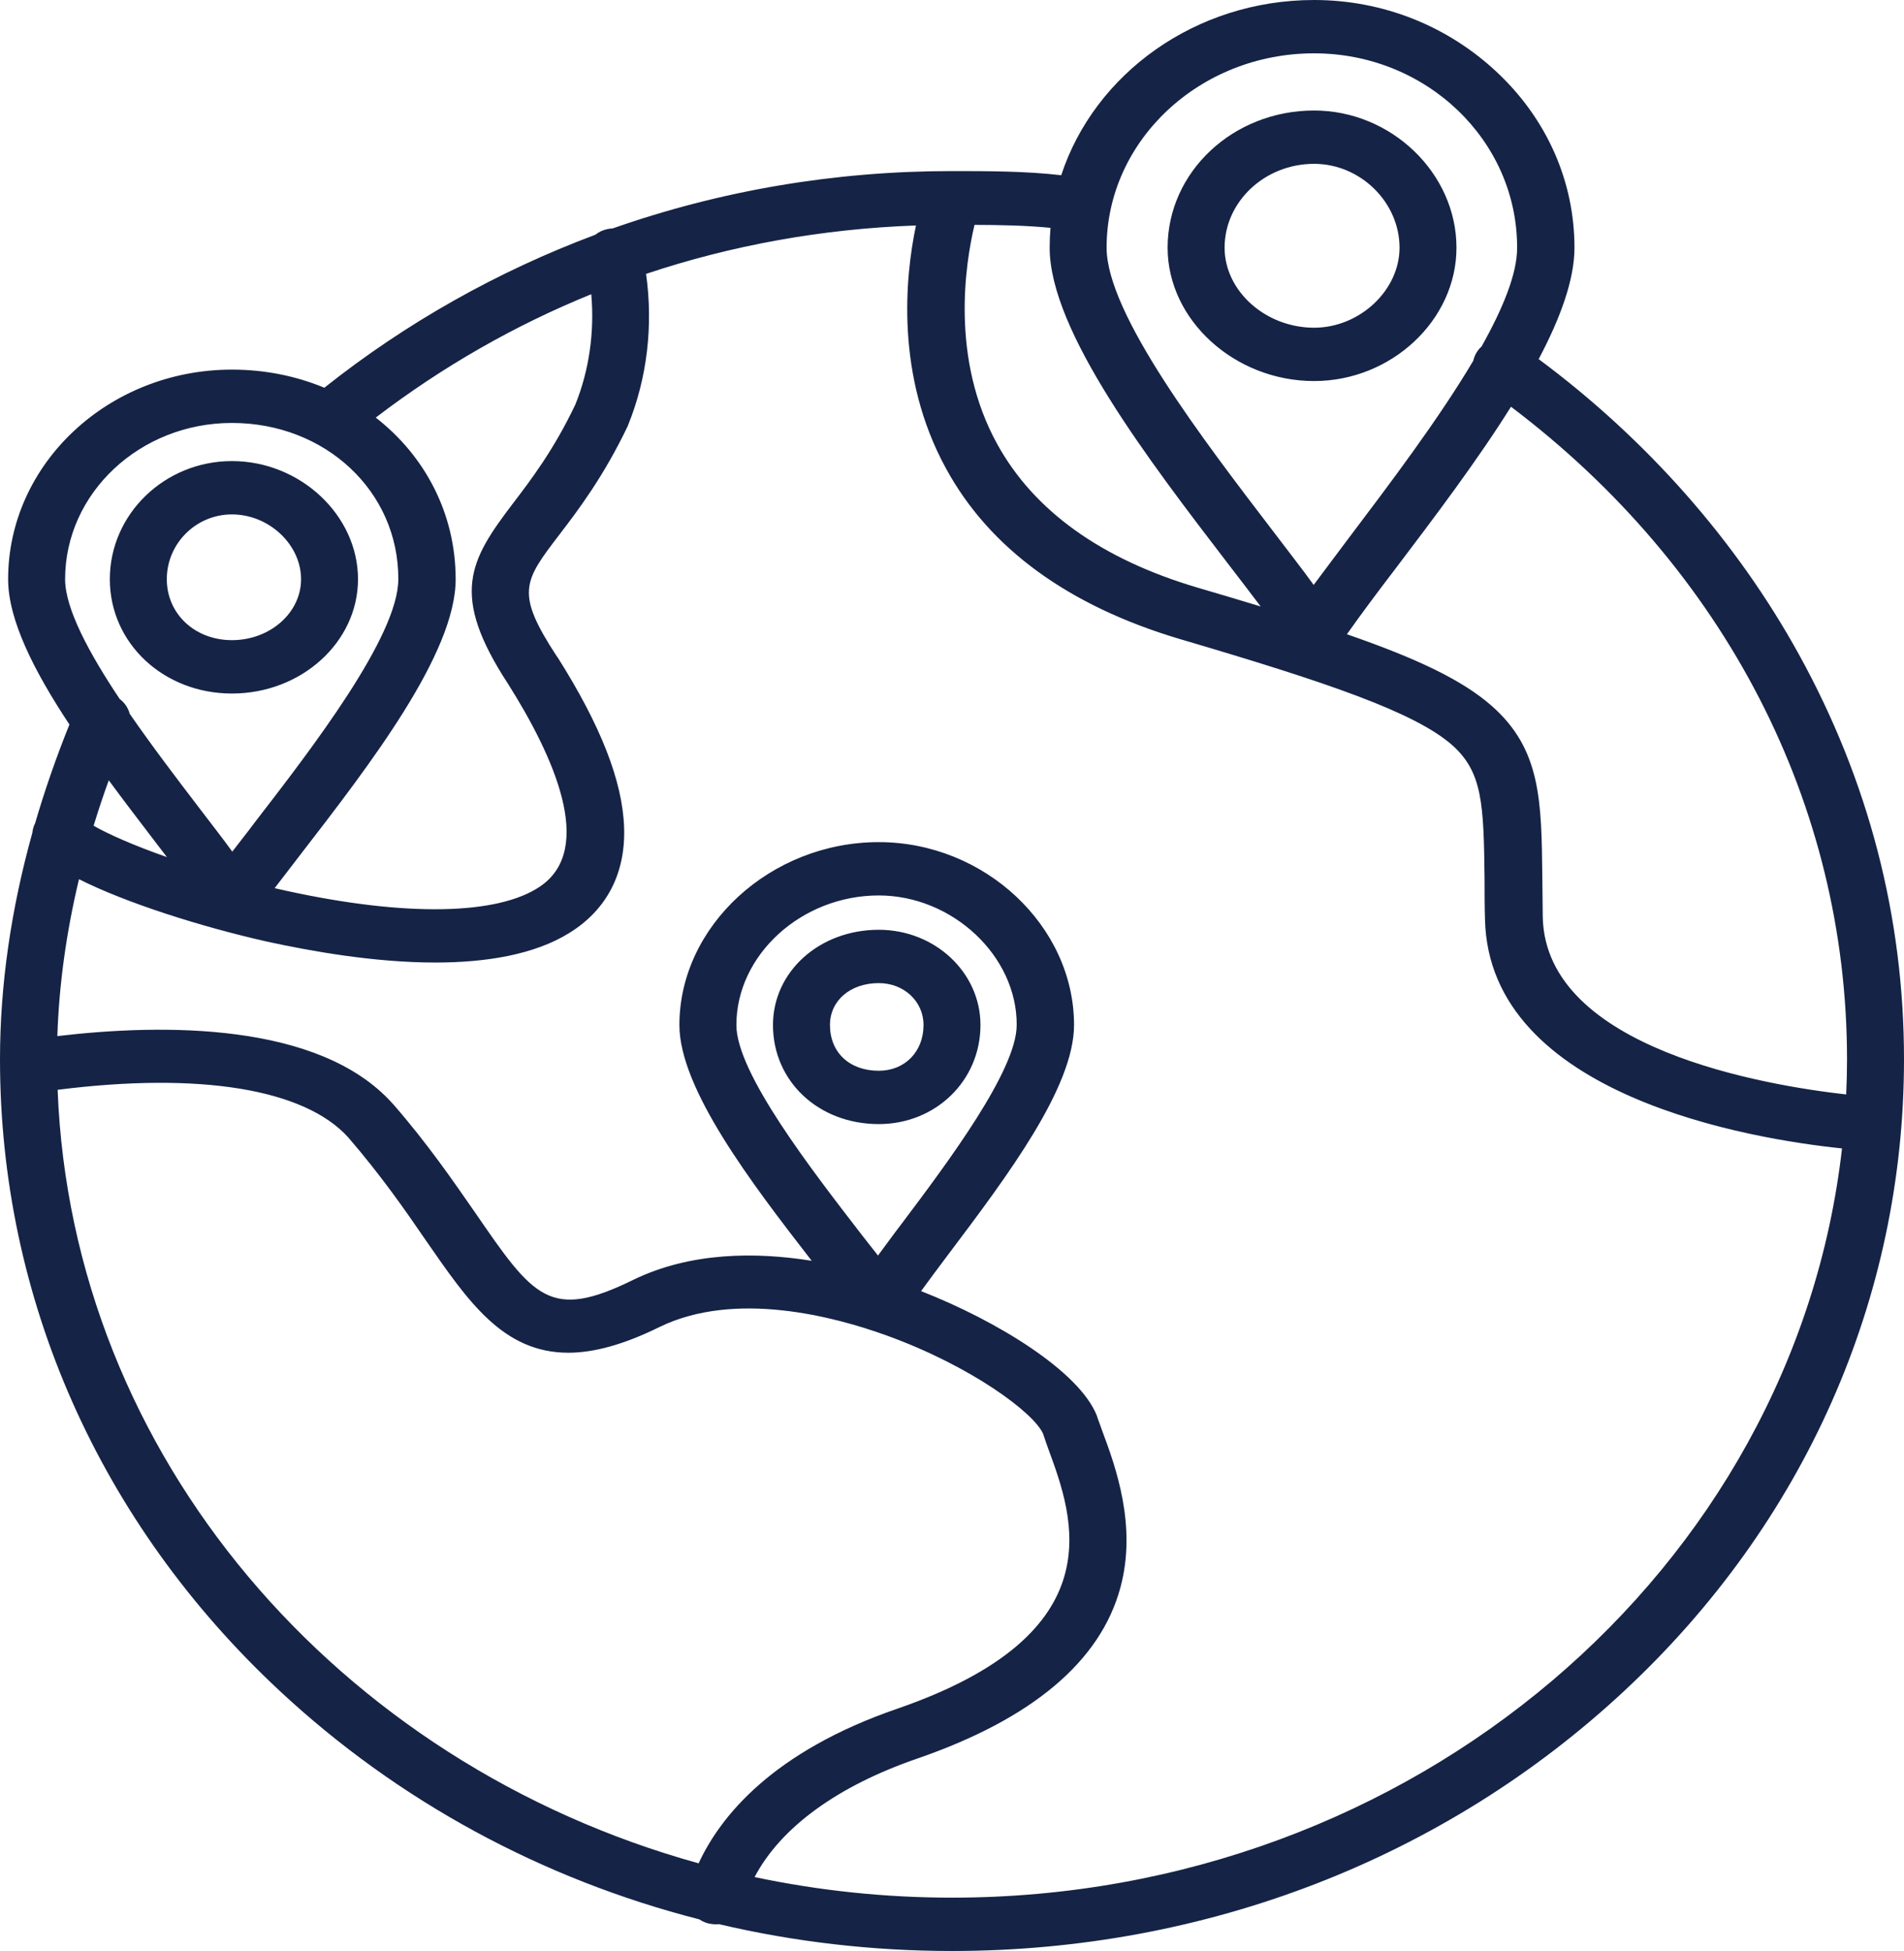 <svg width="41" height="42" viewBox="0 0 41 42" fill="none" xmlns="http://www.w3.org/2000/svg">
<path fill-rule="evenodd" clip-rule="evenodd" d="M4.994 14.93C3.522 14.93 2.365 13.847 2.365 12.469C2.365 11.066 3.548 9.926 4.994 9.926C6.465 9.926 7.709 11.091 7.709 12.469C7.709 13.822 6.492 14.93 4.994 14.93ZM20.5 42C18.785 42 17.102 41.804 15.479 41.422C15.459 41.425 15.439 41.426 15.419 41.426C15.366 41.426 15.314 41.418 15.261 41.409C15.187 41.391 15.119 41.359 15.06 41.32C11.675 40.453 8.571 38.776 6.019 36.397C2.138 32.78 0 27.948 0 22.805C0 21.218 0.234 19.587 0.697 17.927C0.703 17.856 0.724 17.786 0.757 17.72C0.962 17.017 1.208 16.309 1.495 15.597C0.737 14.452 0.175 13.35 0.175 12.469C0.175 9.983 2.339 7.957 4.994 7.957C5.707 7.957 6.38 8.096 6.984 8.347C8.748 6.947 10.711 5.843 12.818 5.054C12.893 4.994 12.985 4.951 13.088 4.93C13.123 4.924 13.158 4.919 13.192 4.918C15.52 4.1 17.977 3.683 20.491 3.683C21.278 3.683 22.081 3.683 22.852 3.772C23.567 1.592 25.74 0 28.297 0C29.778 0 31.179 0.558 32.248 1.567C33.317 2.576 33.904 3.913 33.904 5.332C33.904 6.019 33.602 6.846 33.133 7.731C35.461 9.459 37.395 11.652 38.74 14.093C40.238 16.808 41 19.745 41 22.805C41 27.948 38.862 32.78 34.981 36.397C31.109 40.007 25.967 42 20.5 42ZM2.577 15.047C2.685 15.128 2.761 15.242 2.793 15.366C3.274 16.062 3.808 16.763 4.275 17.374C4.529 17.71 4.783 18.03 5.002 18.334C5.151 18.137 5.318 17.932 5.475 17.719C6.711 16.119 8.577 13.699 8.577 12.469C8.585 10.582 7.009 9.105 4.994 9.105C3.014 9.105 1.402 10.615 1.402 12.469C1.402 13.101 1.914 14.054 2.577 15.047ZM2.342 16.798C2.223 17.126 2.115 17.451 2.016 17.776C2.313 17.948 2.863 18.195 3.594 18.451C3.494 18.319 3.39 18.184 3.285 18.047C2.973 17.639 2.653 17.22 2.342 16.798ZM1.701 18.927C1.427 20.072 1.271 21.2 1.235 22.305C3.503 22.036 6.87 22 8.445 23.748C8.445 23.748 8.445 23.756 8.454 23.756C9.207 24.618 9.768 25.438 10.224 26.094C11.494 27.94 11.836 28.44 13.649 27.546C14.879 26.953 16.275 26.949 17.479 27.142C16.188 25.478 14.63 23.441 14.63 22.066C14.63 19.934 16.593 18.129 18.923 18.129C21.201 18.129 23.128 19.934 23.128 22.066C23.128 23.404 21.7 25.307 20.439 26.98C20.225 27.266 20.017 27.542 19.834 27.795C21.475 28.437 23.239 29.521 23.619 30.475C23.619 30.483 23.628 30.491 23.628 30.507C23.663 30.598 23.698 30.704 23.741 30.819C24.022 31.574 24.486 32.845 24.127 34.174C23.698 35.766 22.226 37.004 19.755 37.857C18.029 38.45 16.809 39.344 16.249 40.409C17.618 40.698 19.04 40.852 20.5 40.852C30.435 40.852 38.638 33.776 39.665 24.723C37.762 24.526 32.059 23.612 31.977 19.786C31.968 19.482 31.968 19.195 31.968 18.925C31.95 17.3 31.924 16.619 31.267 16.037C30.461 15.332 28.586 14.692 25.406 13.757C23.006 13.043 21.306 11.804 20.369 10.082C19.278 8.086 19.491 5.961 19.724 4.854C17.71 4.926 15.761 5.278 13.912 5.896C14.069 7.006 13.935 8.141 13.527 9.146C13.527 9.155 13.518 9.163 13.518 9.171C13.001 10.254 12.449 10.984 12.046 11.509C11.275 12.518 11.091 12.756 11.993 14.134C11.993 14.134 11.993 14.142 12.002 14.142C12.931 15.611 13.404 16.808 13.439 17.809C13.474 18.793 13.071 19.581 12.265 20.081C11.503 20.557 10.451 20.721 9.374 20.721C8.051 20.721 6.693 20.475 5.747 20.27C4.333 19.951 2.713 19.438 1.701 18.927ZM1.241 23.461C1.544 31.35 7.28 37.964 15.044 40.113C15.512 39.101 16.635 37.708 19.326 36.783C24.031 35.159 23.119 32.673 22.576 31.197C22.532 31.082 22.497 30.967 22.462 30.868C22.27 30.417 20.912 29.408 19.098 28.752C17.968 28.342 15.839 27.776 14.21 28.563C13.43 28.949 12.782 29.121 12.239 29.121C10.837 29.121 10.084 28.022 9.181 26.718C8.726 26.053 8.2 25.298 7.499 24.486C6.555 23.439 4.293 23.074 1.241 23.461ZM39.755 23.561C39.767 23.31 39.773 23.058 39.773 22.805C39.773 17.321 37.146 12.238 32.537 8.756C31.804 9.927 30.883 11.142 30.058 12.231C29.666 12.744 29.297 13.237 29.004 13.654C30.52 14.179 31.489 14.641 32.117 15.192C33.185 16.127 33.194 17.235 33.212 18.9C33.212 19.163 33.221 19.441 33.221 19.745C33.285 22.588 38.052 23.37 39.755 23.561ZM31.725 7.766C31.743 7.683 31.779 7.603 31.836 7.53C31.857 7.505 31.879 7.481 31.903 7.46C32.364 6.639 32.669 5.894 32.669 5.34C32.677 3.027 30.715 1.148 28.297 1.148C25.835 1.148 23.829 3.027 23.829 5.332C23.829 6.759 25.914 9.475 27.439 11.468C27.736 11.862 28.034 12.239 28.288 12.592C28.525 12.272 28.788 11.927 29.05 11.575C29.922 10.42 30.98 9.023 31.725 7.766ZM22.621 4.905C22.104 4.854 21.556 4.843 20.985 4.841C20.784 5.687 20.464 7.724 21.472 9.557C22.261 10.992 23.706 12.034 25.783 12.649C26.269 12.791 26.723 12.927 27.147 13.056C26.929 12.766 26.69 12.457 26.448 12.141C24.731 9.901 22.603 7.129 22.603 5.332C22.603 5.188 22.609 5.046 22.621 4.905ZM12.732 6.334C11.086 7.002 9.53 7.891 8.091 8.99C9.149 9.811 9.812 11.055 9.812 12.469C9.812 14.068 7.963 16.464 6.474 18.391C6.279 18.644 6.088 18.891 5.914 19.12C6.001 19.14 6.088 19.159 6.176 19.179C8.734 19.737 10.723 19.704 11.634 19.081C12.826 18.268 11.915 16.267 10.942 14.725C9.681 12.797 10.11 12.067 11.047 10.836C11.441 10.319 11.923 9.688 12.388 8.712C12.685 7.978 12.805 7.151 12.732 6.334ZM18.923 19.277C17.259 19.277 15.857 20.557 15.857 22.066C15.857 23.1 17.478 25.184 18.546 26.57C18.669 26.726 18.792 26.882 18.906 27.029C19.072 26.808 19.247 26.562 19.431 26.324C20.412 25.02 21.893 23.043 21.893 22.066C21.902 20.582 20.509 19.277 18.923 19.277ZM18.923 24.199C17.627 24.199 16.645 23.28 16.645 22.066C16.645 20.918 17.644 20.016 18.923 20.016C20.132 20.016 21.113 20.934 21.113 22.066C21.113 23.264 20.15 24.199 18.923 24.199ZM18.923 21.164C18.31 21.164 17.872 21.541 17.872 22.066C17.872 22.657 18.292 23.051 18.923 23.051C19.484 23.051 19.887 22.641 19.887 22.066C19.887 21.558 19.466 21.164 18.923 21.164ZM28.297 8.203C26.589 8.203 25.143 6.891 25.143 5.332C25.143 3.7 26.554 2.379 28.297 2.379C29.962 2.379 31.363 3.732 31.363 5.332C31.363 6.891 29.962 8.203 28.297 8.203ZM28.297 3.527C27.237 3.527 26.37 4.339 26.37 5.332C26.37 6.267 27.255 7.055 28.297 7.055C29.278 7.055 30.137 6.251 30.137 5.332C30.137 4.356 29.296 3.527 28.297 3.527ZM4.994 11.074C4.223 11.074 3.592 11.698 3.592 12.469C3.592 13.215 4.196 13.781 4.994 13.781C5.817 13.781 6.483 13.191 6.483 12.469C6.483 11.722 5.791 11.074 4.994 11.074Z" fill="#152346"/>
</svg>
